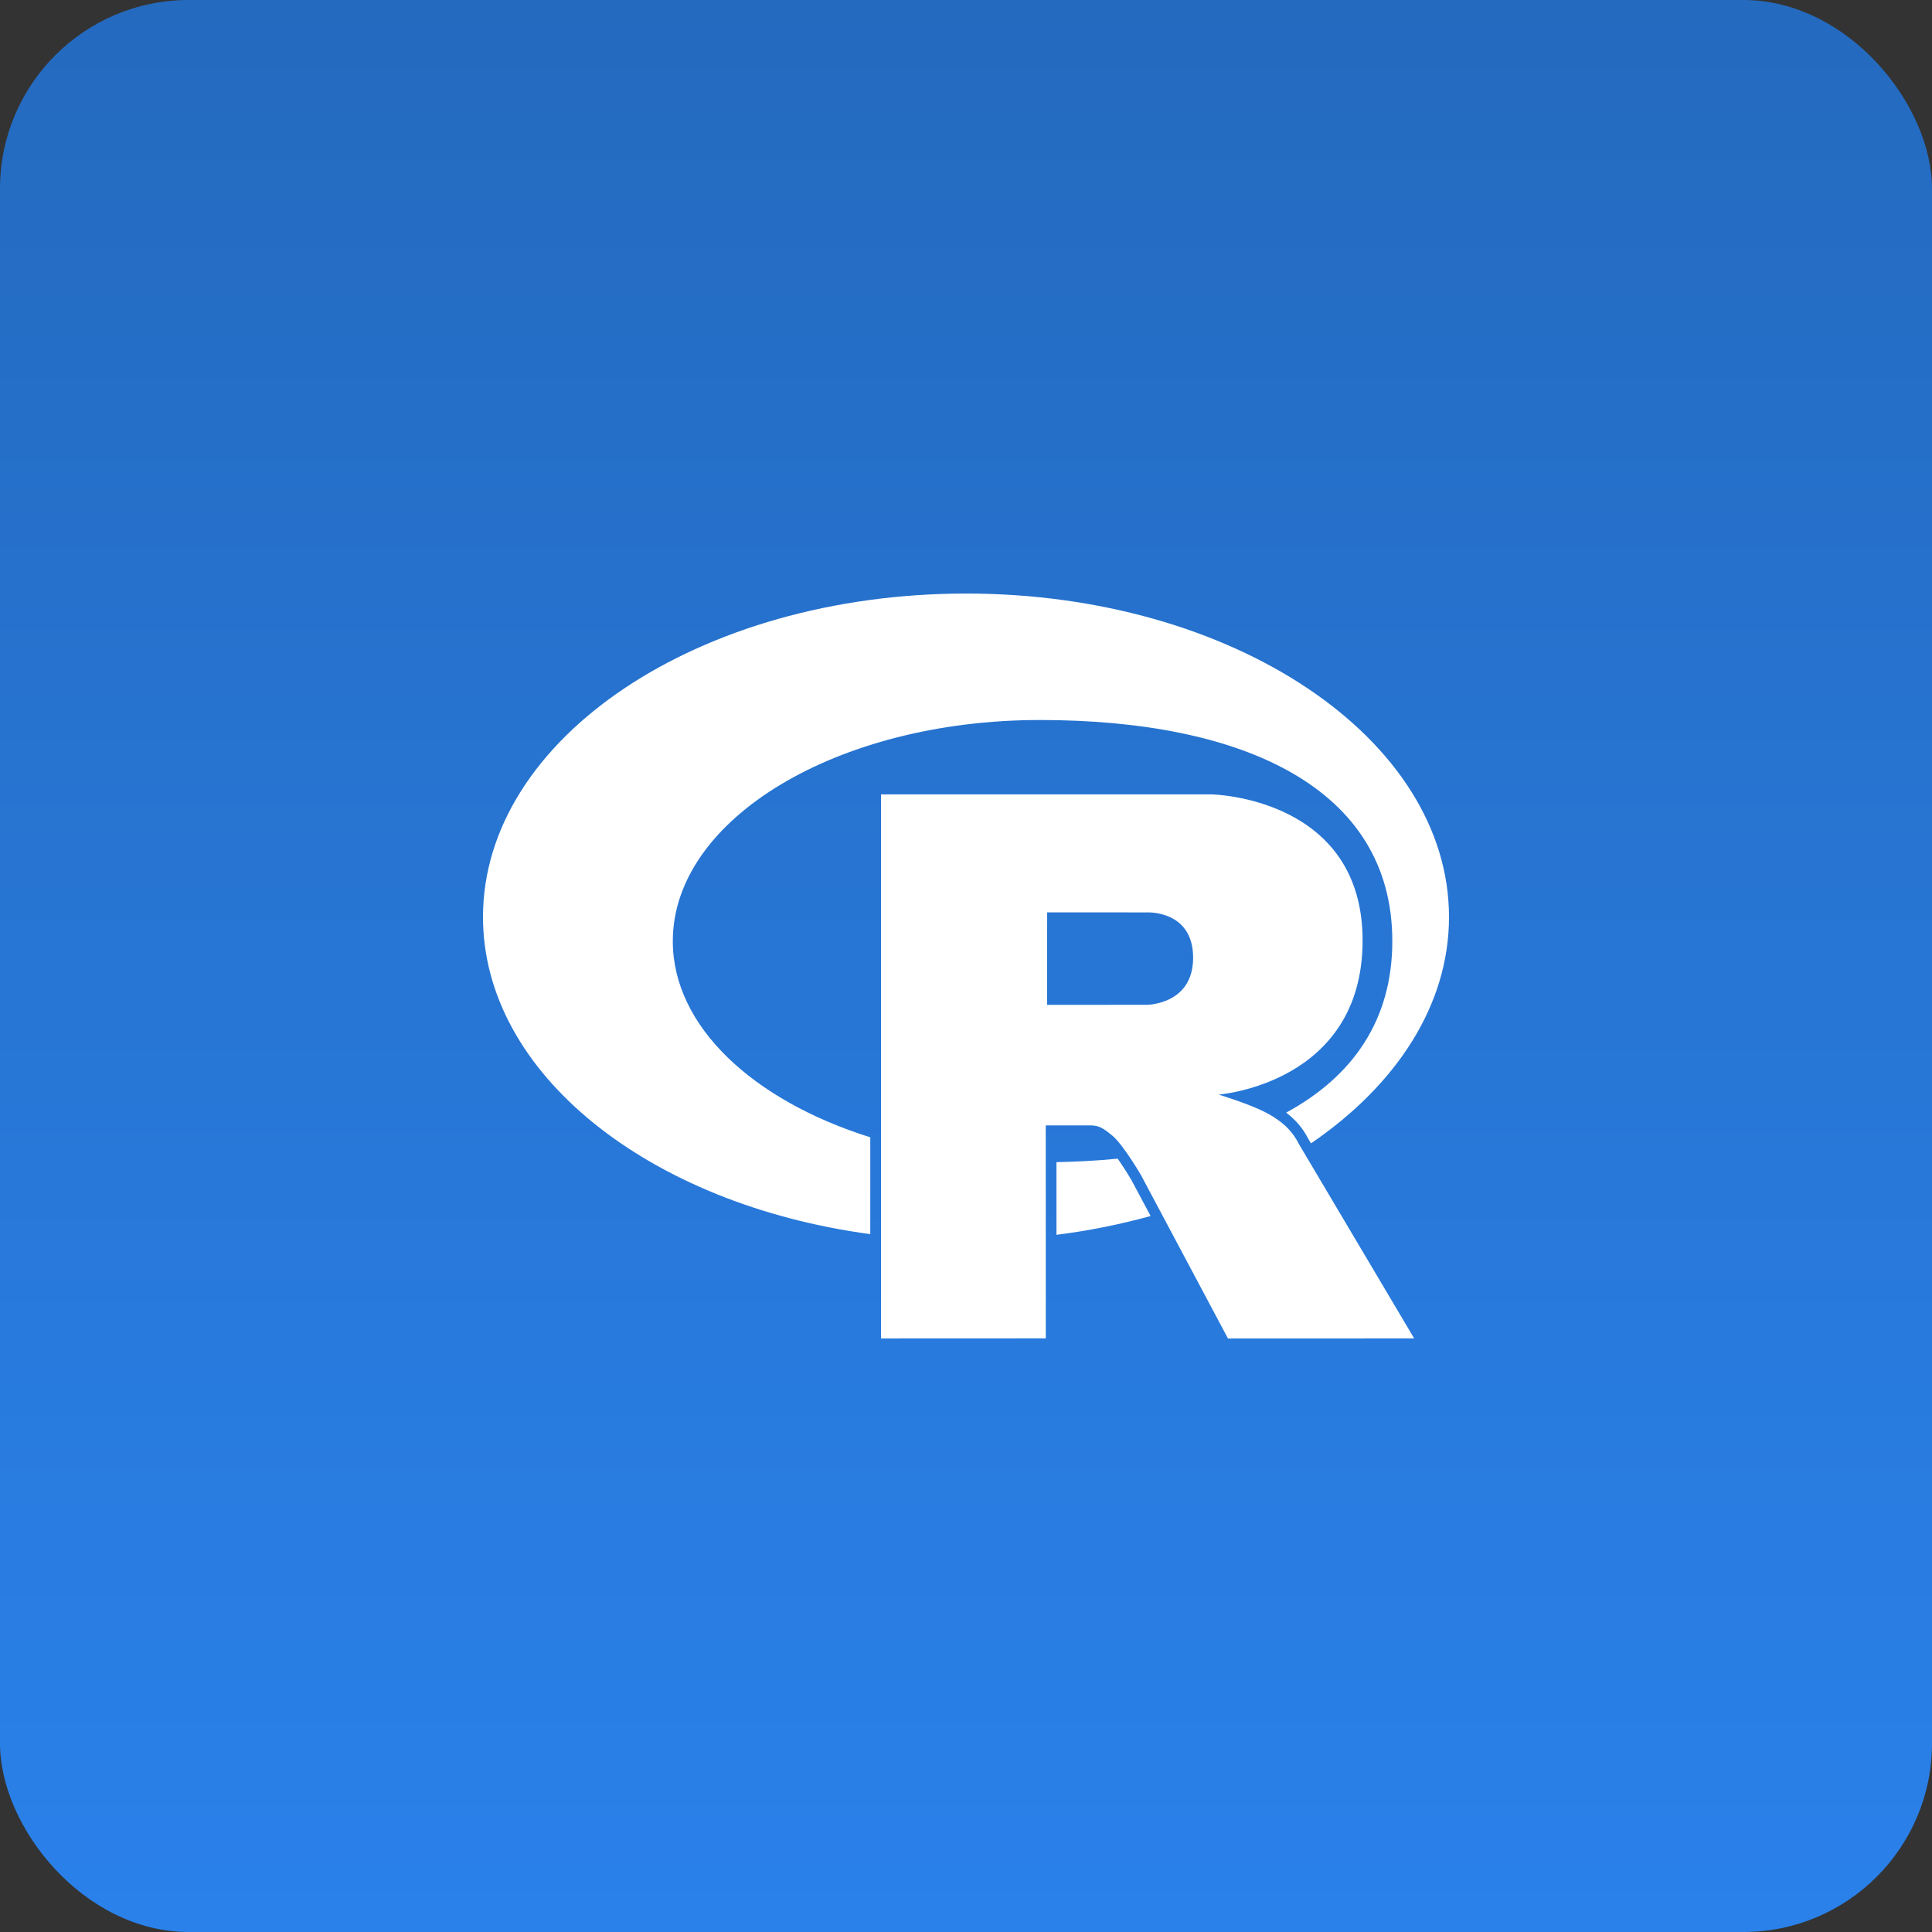 <svg width="512" height="512" viewBox="0 0 512 512" fill="none" xmlns="http://www.w3.org/2000/svg">
<rect x="0" y="0" width="512" height="512" fill="#333333" stroke="none"/>
<rect width="512" height="512" rx="50" fill="url(#paint0_linear_171_1508)"/>
<path d="M256 157.293V157.297C185.308 157.297 128 195.677 128 243.023C128 284.551 172.093 319.177 230.633 327.059V301.399C199.533 291.619 178.301 272.01 178.301 249.414C178.301 217.048 221.86 190.809 275.594 190.809C329.326 190.809 368.977 208.758 368.977 249.414C368.977 270.386 358.434 285.315 340.848 294.855C343.256 296.671 345.284 299.001 346.652 301.695L347.43 303.004C370.05 287.544 384 266.378 384 243.02C384 195.676 326.692 157.293 256 157.293ZM233.473 210.527V354.695L277.141 354.676L277.133 298.238H288.855C291.253 298.238 292.289 298.934 294.715 300.898C297.623 303.252 302.348 311.375 302.348 311.375L325.422 354.707L374.77 354.688L344.238 303.207C343.5 301.713 342.543 300.337 341.398 299.125C339.45 297.053 336.747 295.48 335.187 294.687C330.689 292.412 322.947 290.072 322.941 290.07C322.941 290.07 361.101 287.24 361.101 249.242C361.101 211.244 321.16 210.527 321.16 210.527H233.473ZM277.508 241.781L303.945 241.797C303.945 241.797 316.191 241.136 316.191 253.816C316.191 266.248 303.945 266.285 303.945 266.285L277.496 266.293L277.508 241.781ZM296.199 307.055C290.975 307.569 285.557 307.877 279.973 307.981L279.977 327.238C288.402 326.18 296.74 324.515 304.926 322.258L303.922 320.375C302.562 317.839 301.227 315.29 299.855 312.762C298.716 310.811 297.496 308.908 296.199 307.059L296.199 307.055Z" fill="white"/>
<defs>
<linearGradient id="paint0_linear_171_1508" x1="256" y1="0" x2="256" y2="512" gradientUnits="userSpaceOnUse">
<stop stop-color="#246ABF"/>
<stop offset="1" stop-color="#2A81EA"/>
</linearGradient>
</defs>
</svg>
